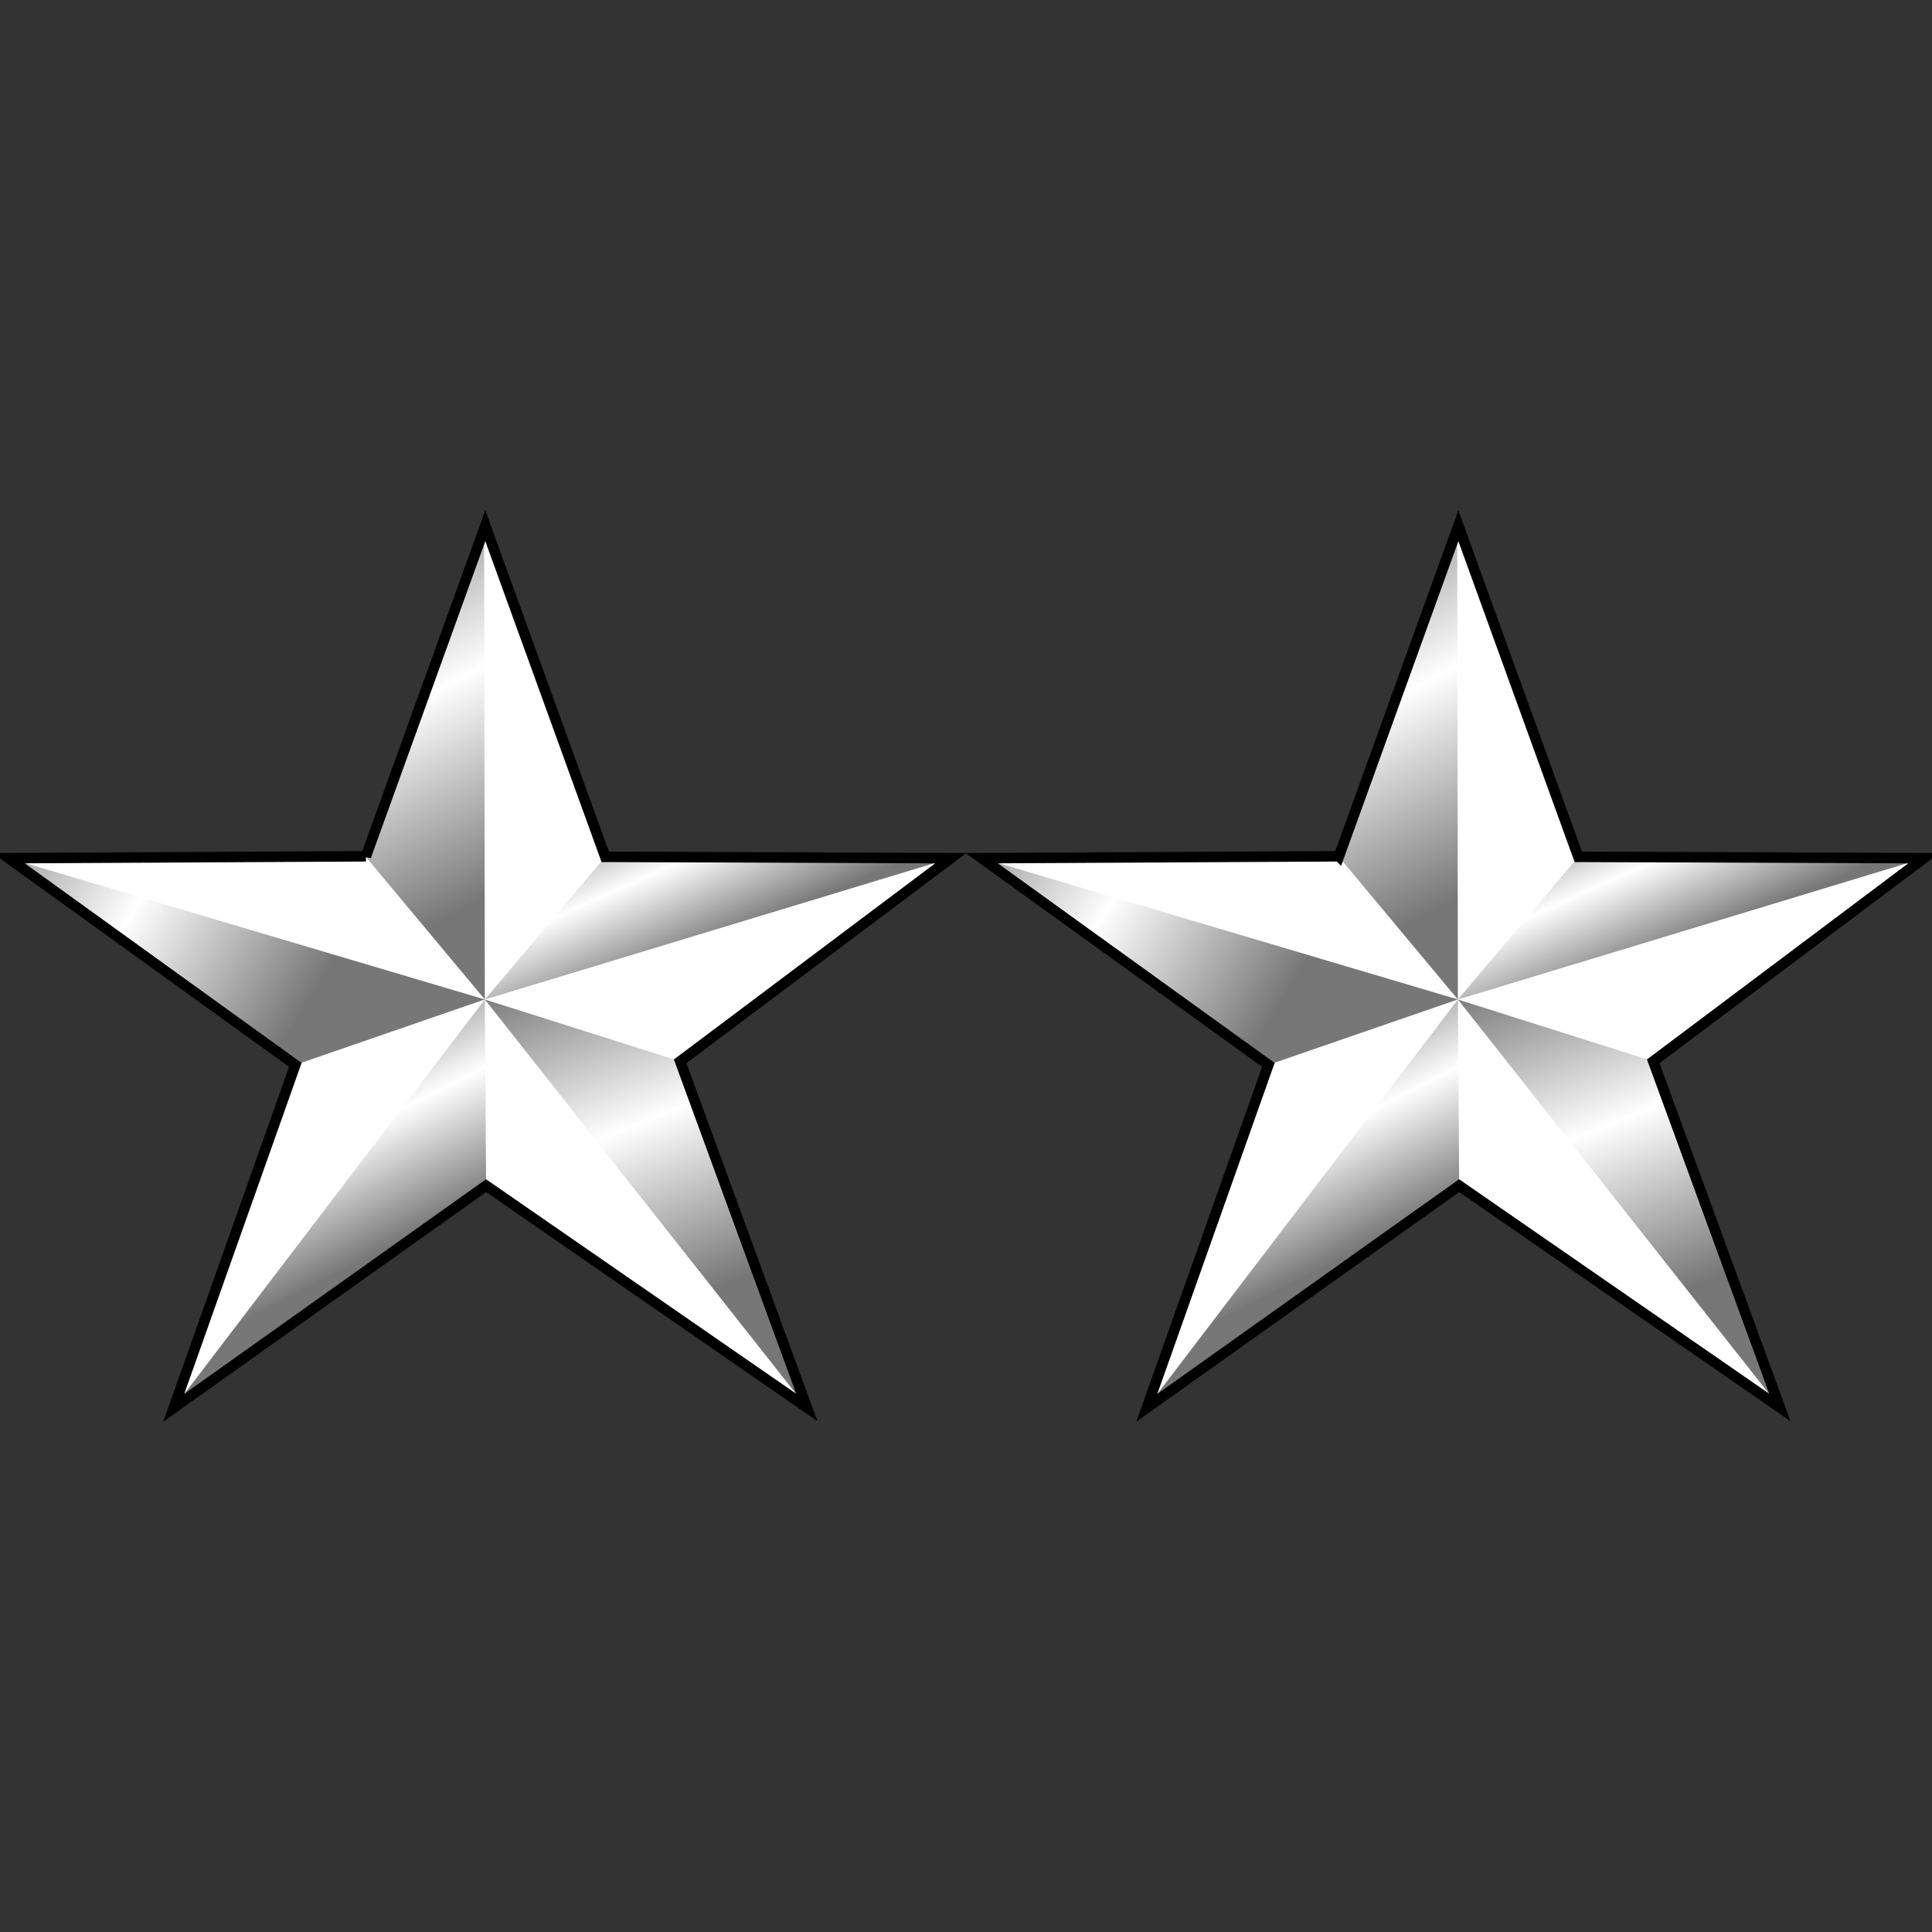 <?xml version="1.0" encoding="UTF-8" standalone="no"?>
<!-- Created with Inkscape (http://www.inkscape.org/) -->

<svg
   xmlns:dc="http://purl.org/dc/elements/1.1/"
   xmlns:cc="http://creativecommons.org/ns#"
   xmlns:rdf="http://www.w3.org/1999/02/22-rdf-syntax-ns#"
   xmlns:svg="http://www.w3.org/2000/svg"
   xmlns="http://www.w3.org/2000/svg"
   xmlns:xlink="http://www.w3.org/1999/xlink"
   xmlns:sodipodi="http://sodipodi.sourceforge.net/DTD/sodipodi-0.dtd"
   xmlns:inkscape="http://www.inkscape.org/namespaces/inkscape"
   version="1.0"
   width="1252"
   height="1252"
   id="svg2"
   inkscape:version="0.91 r13725"
   sodipodi:docname="18.svg">
  <rect width="100%" height="100%" fill="#333333" stroke="none"/>
  <sodipodi:namedview
     pagecolor="#ffffff"
     bordercolor="#666666"
     borderopacity="1"
     objecttolerance="10"
     gridtolerance="10"
     guidetolerance="10"
     inkscape:pageopacity="0"
     inkscape:pageshadow="2"
     inkscape:window-width="924"
     inkscape:window-height="692"
     id="namedview12042"
     showgrid="false"
     inkscape:zoom="0.40480274"
     inkscape:cx="582.76907"
     inkscape:cy="686.75424"
     inkscape:window-x="39"
     inkscape:window-y="0"
     inkscape:window-maximized="0"
     inkscape:current-layer="svg2" />
  <defs
     id="defs4">
    <linearGradient
       id="linearGradient4116">
      <stop
         id="stop4118"
         style="stop-color:#777777;stop-opacity:1"
         offset="0" />
      <stop
         id="stop4124"
         style="stop-color:#ffffff;stop-opacity:1"
         offset="0.5" />
      <stop
         id="stop4120"
         style="stop-color:#777777;stop-opacity:1"
         offset="1" />
    </linearGradient>
    <linearGradient
       x1="394.783"
       y1="476.928"
       x2="374.454"
       y2="437.142"
       id="linearGradient4122"
       xlink:href="#linearGradient4116"
       gradientUnits="userSpaceOnUse"
       gradientTransform="matrix(3.403,0,0,3.403,-966.653,-1015.55)" />
    <linearGradient
       x1="289.355"
       y1="417.233"
       x2="352.908"
       y2="456.477"
       id="linearGradient5107"
       xlink:href="#linearGradient4116"
       gradientUnits="userSpaceOnUse"
       gradientTransform="matrix(3.403,0,0,3.403,-966.653,-1015.55)" />
    <linearGradient
       x1="299.143"
       y1="428.989"
       x2="376.453"
       y2="414.415"
       id="linearGradient5111"
       xlink:href="#linearGradient4116"
       gradientUnits="userSpaceOnUse"
       gradientTransform="matrix(0.968,3.263,-3.263,0.968,1429.42,-1250.29)" />
    <linearGradient
       x1="412.399"
       y1="402.397"
       x2="426.533"
       y2="433.863"
       id="linearGradient5121"
       xlink:href="#linearGradient4116"
       gradientUnits="userSpaceOnUse"
       gradientTransform="matrix(3.403,0,0,3.403,-966.653,-1015.55)" />
    <linearGradient
       x1="403.282"
       y1="433.531"
       x2="428.91"
       y2="497.435"
       id="linearGradient5131"
       xlink:href="#linearGradient4116"
       gradientUnits="userSpaceOnUse"
       gradientTransform="matrix(3.403,0,0,3.403,-966.653,-1015.55)" />
    <linearGradient
       x1="394.783"
       y1="476.928"
       x2="374.454"
       y2="437.142"
       id="linearGradient2192"
       xlink:href="#linearGradient4116"
       gradientUnits="userSpaceOnUse"
       gradientTransform="matrix(3.403,0,0,3.403,-966.653,-1015.55)" />
    <linearGradient
       x1="289.355"
       y1="417.233"
       x2="352.908"
       y2="456.477"
       id="linearGradient2194"
       xlink:href="#linearGradient4116"
       gradientUnits="userSpaceOnUse"
       gradientTransform="matrix(3.403,0,0,3.403,-966.653,-1015.55)" />
    <linearGradient
       x1="299.143"
       y1="428.989"
       x2="376.453"
       y2="414.415"
       id="linearGradient2196"
       xlink:href="#linearGradient4116"
       gradientUnits="userSpaceOnUse"
       gradientTransform="matrix(0.968,3.263,-3.263,0.968,1429.42,-1250.29)" />
    <linearGradient
       x1="412.399"
       y1="402.397"
       x2="426.533"
       y2="433.863"
       id="linearGradient2198"
       xlink:href="#linearGradient4116"
       gradientUnits="userSpaceOnUse"
       gradientTransform="matrix(3.403,0,0,3.403,-966.653,-1015.55)" />
    <linearGradient
       x1="403.282"
       y1="433.531"
       x2="428.91"
       y2="497.435"
       id="linearGradient2200"
       xlink:href="#linearGradient4116"
       gradientUnits="userSpaceOnUse"
       gradientTransform="matrix(3.403,0,0,3.403,-966.653,-1015.55)" />
    <linearGradient
       x1="403.282"
       y1="433.531"
       x2="428.91"
       y2="497.435"
       id="linearGradient2412"
       xlink:href="#linearGradient4116"
       gradientUnits="userSpaceOnUse"
       gradientTransform="matrix(3.403,0,0,3.403,-410.708,-1174.853)" />
    <linearGradient
       x1="412.399"
       y1="402.397"
       x2="426.533"
       y2="433.863"
       id="linearGradient2415"
       xlink:href="#linearGradient4116"
       gradientUnits="userSpaceOnUse"
       gradientTransform="matrix(3.403,0,0,3.403,-410.708,-1174.853)" />
    <linearGradient
       x1="299.143"
       y1="428.989"
       x2="376.453"
       y2="414.415"
       id="linearGradient2418"
       xlink:href="#linearGradient4116"
       gradientUnits="userSpaceOnUse"
       gradientTransform="matrix(0.968,3.263,-3.263,0.968,1985.365,-1409.593)" />
    <linearGradient
       x1="289.355"
       y1="417.233"
       x2="352.908"
       y2="456.477"
       id="linearGradient2421"
       xlink:href="#linearGradient4116"
       gradientUnits="userSpaceOnUse"
       gradientTransform="matrix(3.403,0,0,3.403,-410.708,-1174.853)" />
    <linearGradient
       x1="394.783"
       y1="476.928"
       x2="374.454"
       y2="437.142"
       id="linearGradient2424"
       xlink:href="#linearGradient4116"
       gradientUnits="userSpaceOnUse"
       gradientTransform="matrix(3.403,0,0,3.403,-410.708,-1174.853)" />
    <linearGradient
       x1="403.282"
       y1="433.531"
       x2="428.91"
       y2="497.435"
       id="linearGradient2429"
       xlink:href="#linearGradient4116"
       gradientUnits="userSpaceOnUse"
       gradientTransform="matrix(3.403,0,0,3.403,-1041.285,-1174.853)" />
    <linearGradient
       x1="412.399"
       y1="402.397"
       x2="426.533"
       y2="433.863"
       id="linearGradient2432"
       xlink:href="#linearGradient4116"
       gradientUnits="userSpaceOnUse"
       gradientTransform="matrix(3.403,0,0,3.403,-1041.285,-1174.853)" />
    <linearGradient
       x1="299.143"
       y1="428.989"
       x2="376.453"
       y2="414.415"
       id="linearGradient2435"
       xlink:href="#linearGradient4116"
       gradientUnits="userSpaceOnUse"
       gradientTransform="matrix(0.968,3.263,-3.263,0.968,1354.788,-1409.593)" />
    <linearGradient
       x1="289.355"
       y1="417.233"
       x2="352.908"
       y2="456.477"
       id="linearGradient2438"
       xlink:href="#linearGradient4116"
       gradientUnits="userSpaceOnUse"
       gradientTransform="matrix(3.403,0,0,3.403,-1041.285,-1174.853)" />
    <linearGradient
       x1="394.783"
       y1="476.928"
       x2="374.454"
       y2="437.142"
       id="linearGradient2441"
       xlink:href="#linearGradient4116"
       gradientUnits="userSpaceOnUse"
       gradientTransform="matrix(3.403,0,0,3.403,-1041.285,-1174.853)" />
  </defs>
  <g
     id="g3214"
     transform="translate(0.154,334.708)">
    <path
       d="m 236.97,220.189 77.357,-214.213 77.736,214.562 223.961,0.868 -175.412,131.656 82.071,224.315 L 314.86,433.647 112.437,577.596 191.219,355.357 5.403,221.399 236.97,220.189 Z"
       id="path3145"
       style="fill:#ffffff;fill-opacity:1;fill-rule:evenodd;stroke:none;stroke-width:2;stroke-linecap:butt;stroke-linejoin:miter;stroke-miterlimit:4;stroke-dasharray:none;stroke-opacity:1"
       inkscape:connector-curvature="0" />
    <path
       d="M 314.86,433.647 112.437,577.596 314.044,312.979 314.86,433.647 Z"
       id="path3143"
       style="fill:url(#linearGradient2441);fill-opacity:1;fill-rule:evenodd;stroke:none;stroke-width:2;stroke-linecap:butt;stroke-linejoin:miter;stroke-miterlimit:4;stroke-dasharray:none;stroke-opacity:1"
       inkscape:connector-curvature="0" />
    <path
       d="M 314.033,312.966 191.219,355.357 5.403,221.399 314.033,312.966 Z"
       id="path4126"
       style="fill:url(#linearGradient2438);fill-opacity:1;fill-rule:evenodd;stroke:none;stroke-width:2;stroke-linecap:butt;stroke-linejoin:miter;stroke-miterlimit:4;stroke-dasharray:none;stroke-opacity:1"
       inkscape:connector-curvature="0" />
    <path
       d="m 314.035,312.994 -77.706,-93.129 77.261,-211.782 0.446,304.911 z"
       id="path5109"
       style="fill:url(#linearGradient2435);fill-opacity:1;fill-rule:evenodd;stroke:none;stroke-width:2;stroke-linecap:butt;stroke-linejoin:miter;stroke-miterlimit:4;stroke-dasharray:none;stroke-opacity:1"
       inkscape:connector-curvature="0" />
    <path
       d="m 392.063,220.538 223.961,0.868 -301.975,91.585 78.013,-92.453 z"
       id="path5113"
       style="fill:url(#linearGradient2432);fill-opacity:1;fill-rule:evenodd;stroke:none;stroke-width:2;stroke-linecap:butt;stroke-linejoin:miter;stroke-miterlimit:4;stroke-dasharray:none;stroke-opacity:1"
       inkscape:connector-curvature="0" />
    <path
       d="M 440.612,353.062 522.683,577.378 314.049,313.008 440.612,353.062 Z"
       id="path5123"
       style="fill:url(#linearGradient2429);fill-opacity:1;fill-rule:evenodd;stroke:none;stroke-width:2;stroke-linecap:butt;stroke-linejoin:miter;stroke-miterlimit:4;stroke-dasharray:none;stroke-opacity:1"
       inkscape:connector-curvature="0" />
    <path
       d="m 236.97,220.189 77.357,-214.213 77.736,214.562 223.961,0.868 -175.412,131.656 82.071,224.315 L 314.86,433.647 112.437,577.596 191.219,355.357 5.403,221.399 236.97,220.189 Z"
       id="path2170"
       style="fill:none;fill-rule:evenodd;stroke:#000000;stroke-width:6.806;stroke-linecap:butt;stroke-linejoin:miter;stroke-miterlimit:4;stroke-dasharray:none;stroke-opacity:1"
       inkscape:connector-curvature="0" />
  </g>
  <g
     id="g3223"
     transform="translate(0.154,334.708)">
    <path
       d="m 867.547,220.189 77.357,-214.213 77.736,214.562 223.961,0.868 -175.412,131.656 82.071,224.315 L 945.437,433.647 743.014,577.596 821.796,355.357 635.98,221.399 867.547,220.189 Z"
       id="path2178"
       style="fill:#ffffff;fill-opacity:1;fill-rule:evenodd;stroke:none;stroke-width:2;stroke-linecap:butt;stroke-linejoin:miter;stroke-miterlimit:4;stroke-dasharray:none;stroke-opacity:1"
       inkscape:connector-curvature="0" />
    <path
       d="M 945.437,433.647 743.014,577.596 944.621,312.979 945.437,433.647 Z"
       id="path2180"
       style="fill:url(#linearGradient2424);fill-opacity:1;fill-rule:evenodd;stroke:none;stroke-width:2;stroke-linecap:butt;stroke-linejoin:miter;stroke-miterlimit:4;stroke-dasharray:none;stroke-opacity:1"
       inkscape:connector-curvature="0" />
    <path
       d="M 944.61,312.966 821.796,355.357 635.98,221.399 944.61,312.966 Z"
       id="path2182"
       style="fill:url(#linearGradient2421);fill-opacity:1;fill-rule:evenodd;stroke:none;stroke-width:2;stroke-linecap:butt;stroke-linejoin:miter;stroke-miterlimit:4;stroke-dasharray:none;stroke-opacity:1"
       inkscape:connector-curvature="0" />
    <path
       d="m 944.612,312.994 -77.706,-93.129 77.261,-211.782 0.446,304.911 z"
       id="path2184"
       style="fill:url(#linearGradient2418);fill-opacity:1;fill-rule:evenodd;stroke:none;stroke-width:2;stroke-linecap:butt;stroke-linejoin:miter;stroke-miterlimit:4;stroke-dasharray:none;stroke-opacity:1"
       inkscape:connector-curvature="0" />
    <path
       d="m 1022.64,220.538 223.961,0.868 -301.975,91.585 78.013,-92.453 z"
       id="path2186"
       style="fill:url(#linearGradient2415);fill-opacity:1;fill-rule:evenodd;stroke:none;stroke-width:2;stroke-linecap:butt;stroke-linejoin:miter;stroke-miterlimit:4;stroke-dasharray:none;stroke-opacity:1"
       inkscape:connector-curvature="0" />
    <path
       d="m 1071.189,353.062 82.071,224.315 -208.635,-264.37 126.563,40.054 z"
       id="path2188"
       style="fill:url(#linearGradient2412);fill-opacity:1;fill-rule:evenodd;stroke:none;stroke-width:2;stroke-linecap:butt;stroke-linejoin:miter;stroke-miterlimit:4;stroke-dasharray:none;stroke-opacity:1"
       inkscape:connector-curvature="0" />
    <path
       d="m 867.547,220.189 77.357,-214.213 77.736,214.562 223.961,0.868 -175.412,131.656 82.071,224.315 L 945.437,433.647 743.014,577.596 821.796,355.357 635.98,221.399 867.547,220.189 Z"
       id="path2190"
       style="fill:none;fill-rule:evenodd;stroke:#000000;stroke-width:6.806;stroke-linecap:butt;stroke-linejoin:miter;stroke-miterlimit:4;stroke-dasharray:none;stroke-opacity:1"
       inkscape:connector-curvature="0" />
  </g>
</svg>
